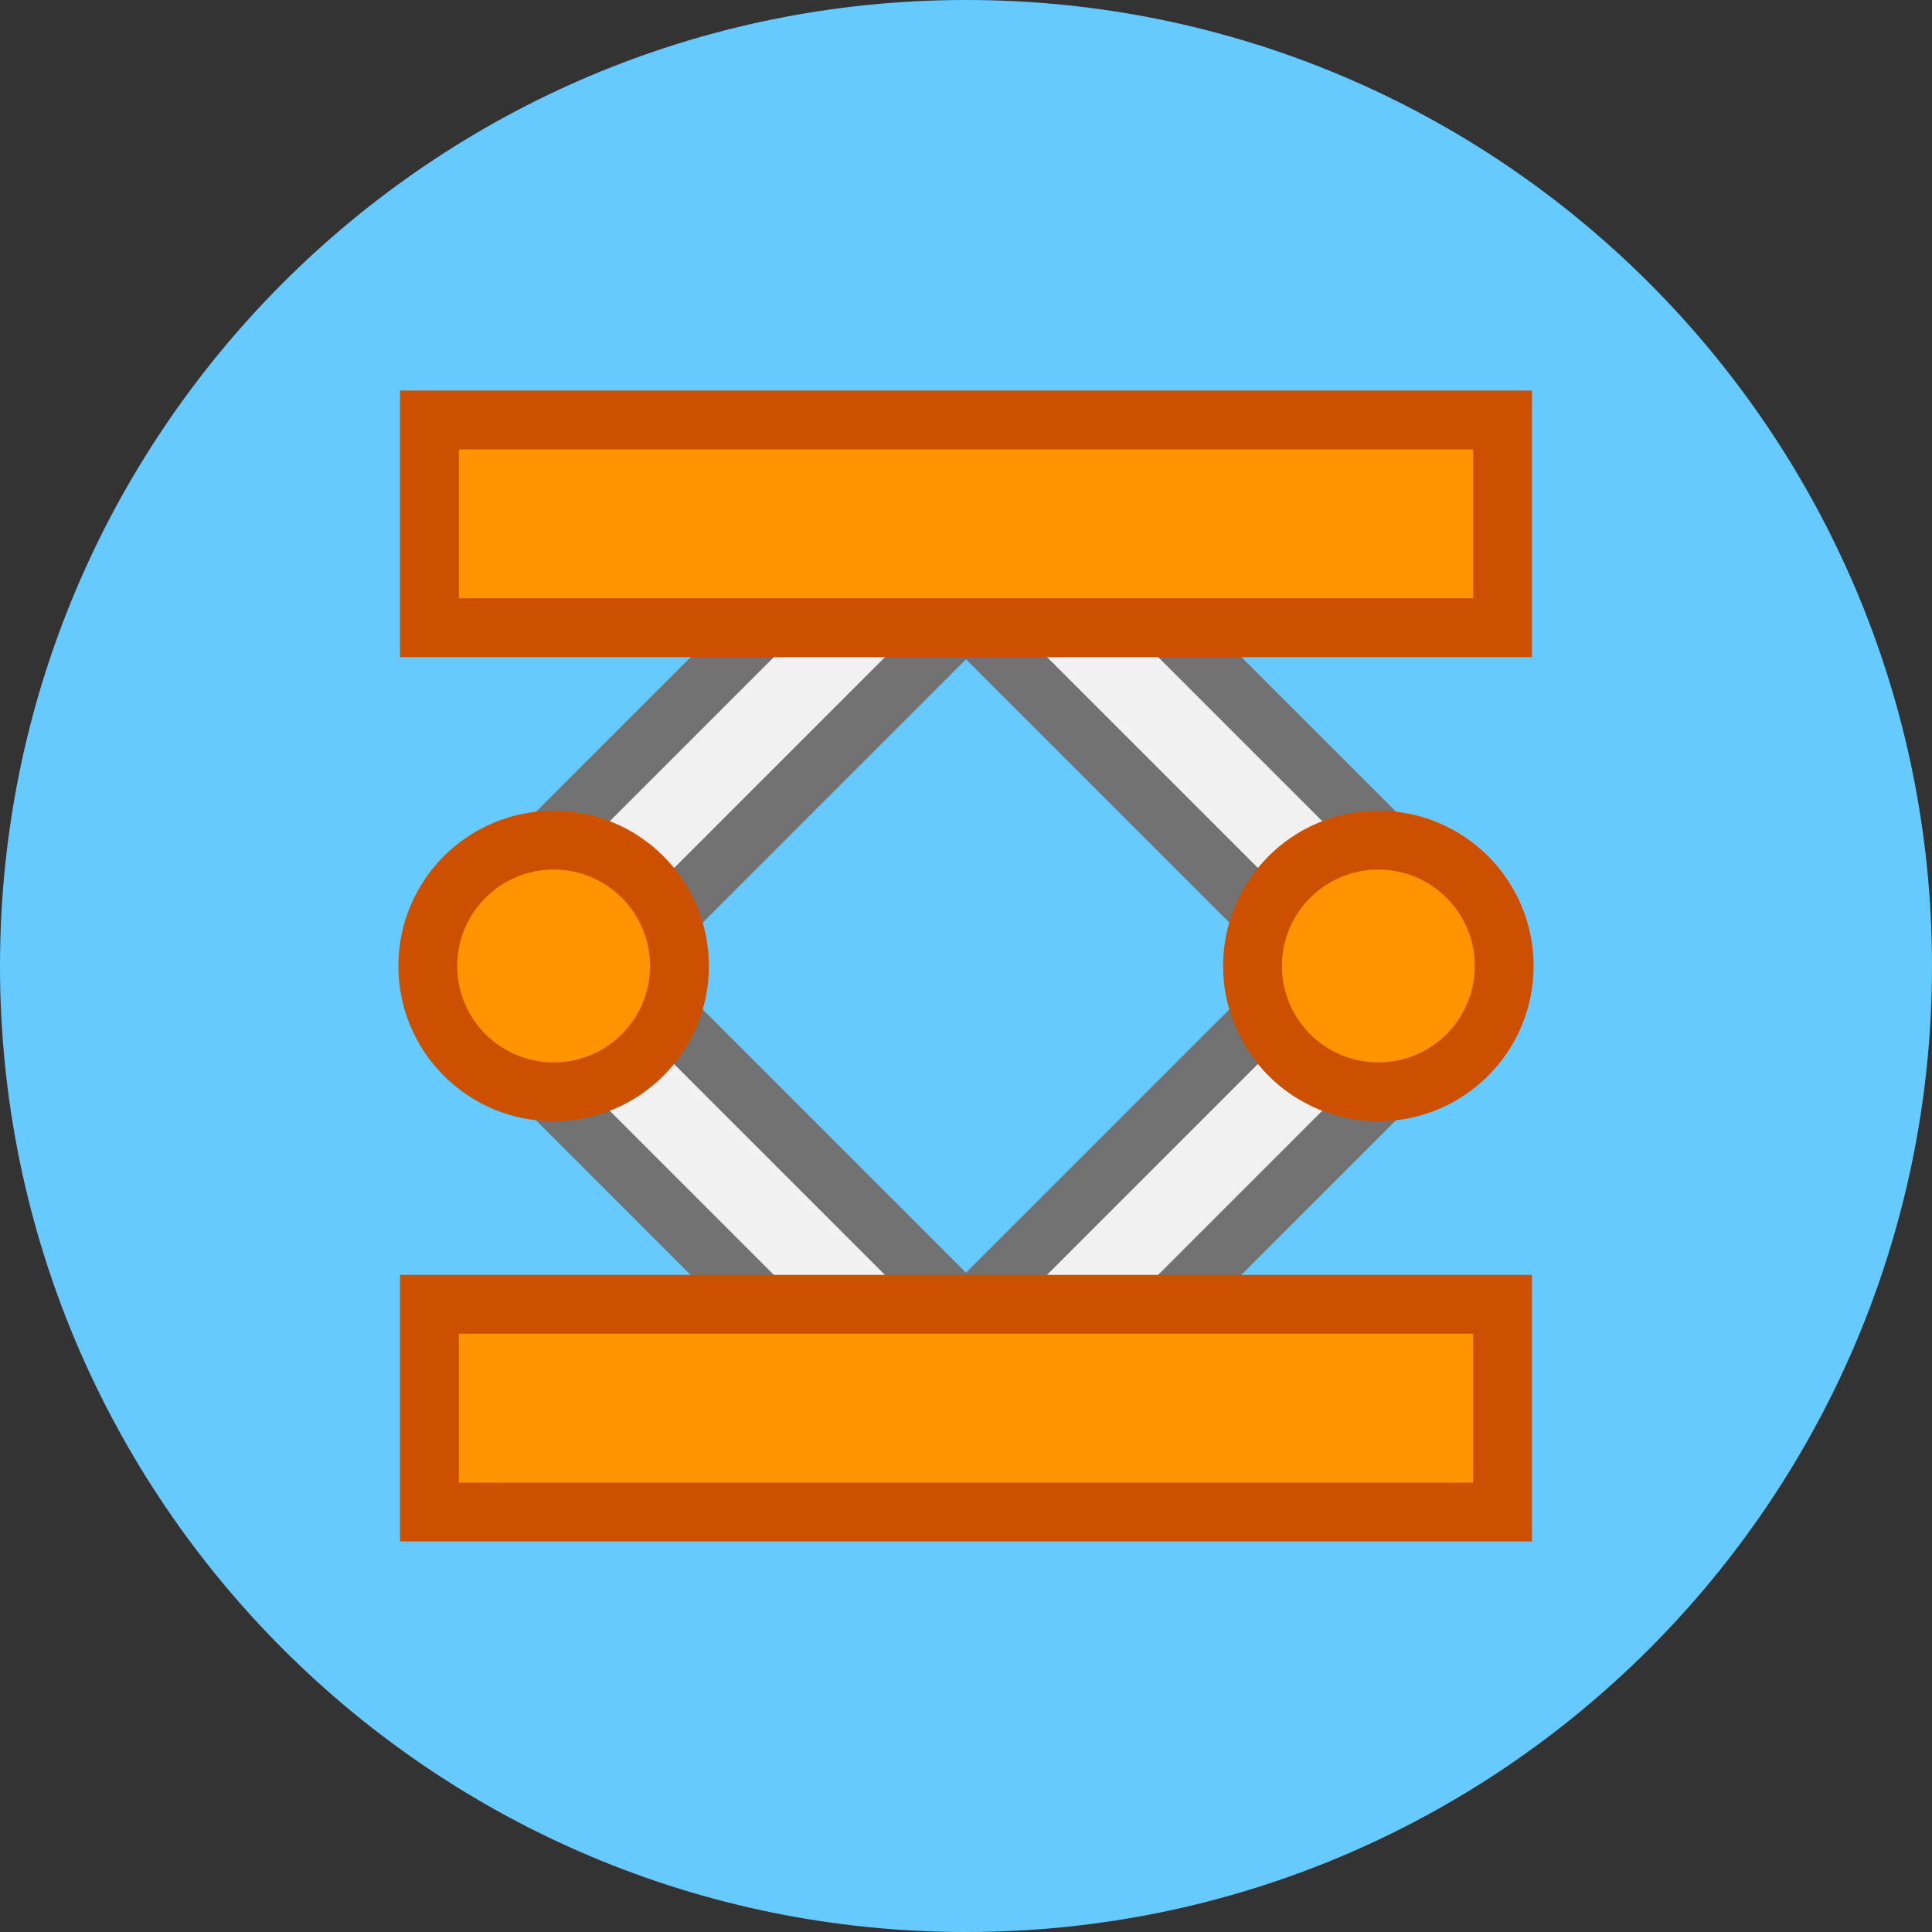 <svg version="1.1" xmlns="http://www.w3.org/2000/svg" xmlns:xlink="http://www.w3.org/1999/xlink" width="49.25" height="49.25" viewBox="0,0,49.25,49.25"><rect x="0" y="0" width="49.25" height="49.25" fill="#333333" stroke="none"/><g transform="translate(-215.375,-155.375)"><g data-paper-data="{&quot;isPaintingLayer&quot;:true}" fill-rule="nonzero" stroke-linecap="butt" stroke-linejoin="miter" stroke-miterlimit="10" stroke-dasharray="" stroke-dashoffset="0" style="mix-blend-mode: normal"><path d="M215.375,180c0,-13.6 11.025,-24.625 24.625,-24.625c13.6,0 24.625,11.025 24.625,24.625c0,13.6 -11.025,24.625 -24.625,24.625c-13.6,0 -24.625,-11.025 -24.625,-24.625z" fill="#66caff" stroke="none" stroke-width="0"/><g stroke-width="1.5"><g data-paper-data="{&quot;index&quot;:null}" fill="#f1f1f1" stroke="#727272"><path d="M237.564,191.398l-8.92,-8.92l2.477,-2.477l8.92,8.92z"/><path d="M240.042,171.08l-8.92,8.92l-2.477,-2.477l8.92,-8.92z" data-paper-data="{&quot;index&quot;:null}"/></g><path d="M226.28,180c0,-1.772 1.436,-3.208 3.208,-3.208c1.772,0 3.208,1.436 3.208,3.208c0,1.772 -1.436,3.208 -3.208,3.208c-1.772,0 -3.208,-1.436 -3.208,-3.208z" fill="#ff9400" stroke="#cc5000"/></g><g stroke-width="1.5"><g fill="#f1f1f1" stroke="#727272"><path d="M239.958,188.92l8.92,-8.92l2.477,2.477l-8.92,8.92z"/><path d="M242.436,168.602l8.92,8.92l-2.477,2.477l-8.92,-8.92z" data-paper-data="{&quot;index&quot;:null}"/></g><path d="M247.303,180c0,-1.772 1.436,-3.208 3.208,-3.208c1.772,0 3.208,1.436 3.208,3.208c0,1.772 -1.436,3.208 -3.208,3.208c-1.772,0 -3.208,-1.436 -3.208,-3.208z" fill="#ff9400" stroke="#cc5000"/></g><path d="M226.322,166.081h27.355v5.295h-27.355z" fill="#ff9400" stroke="#cc5000" stroke-width="1.5"/><path d="M226.322,188.624h27.355v5.295h-27.355z" fill="#ff9400" stroke="#cc5000" stroke-width="1.5"/></g></g></svg>